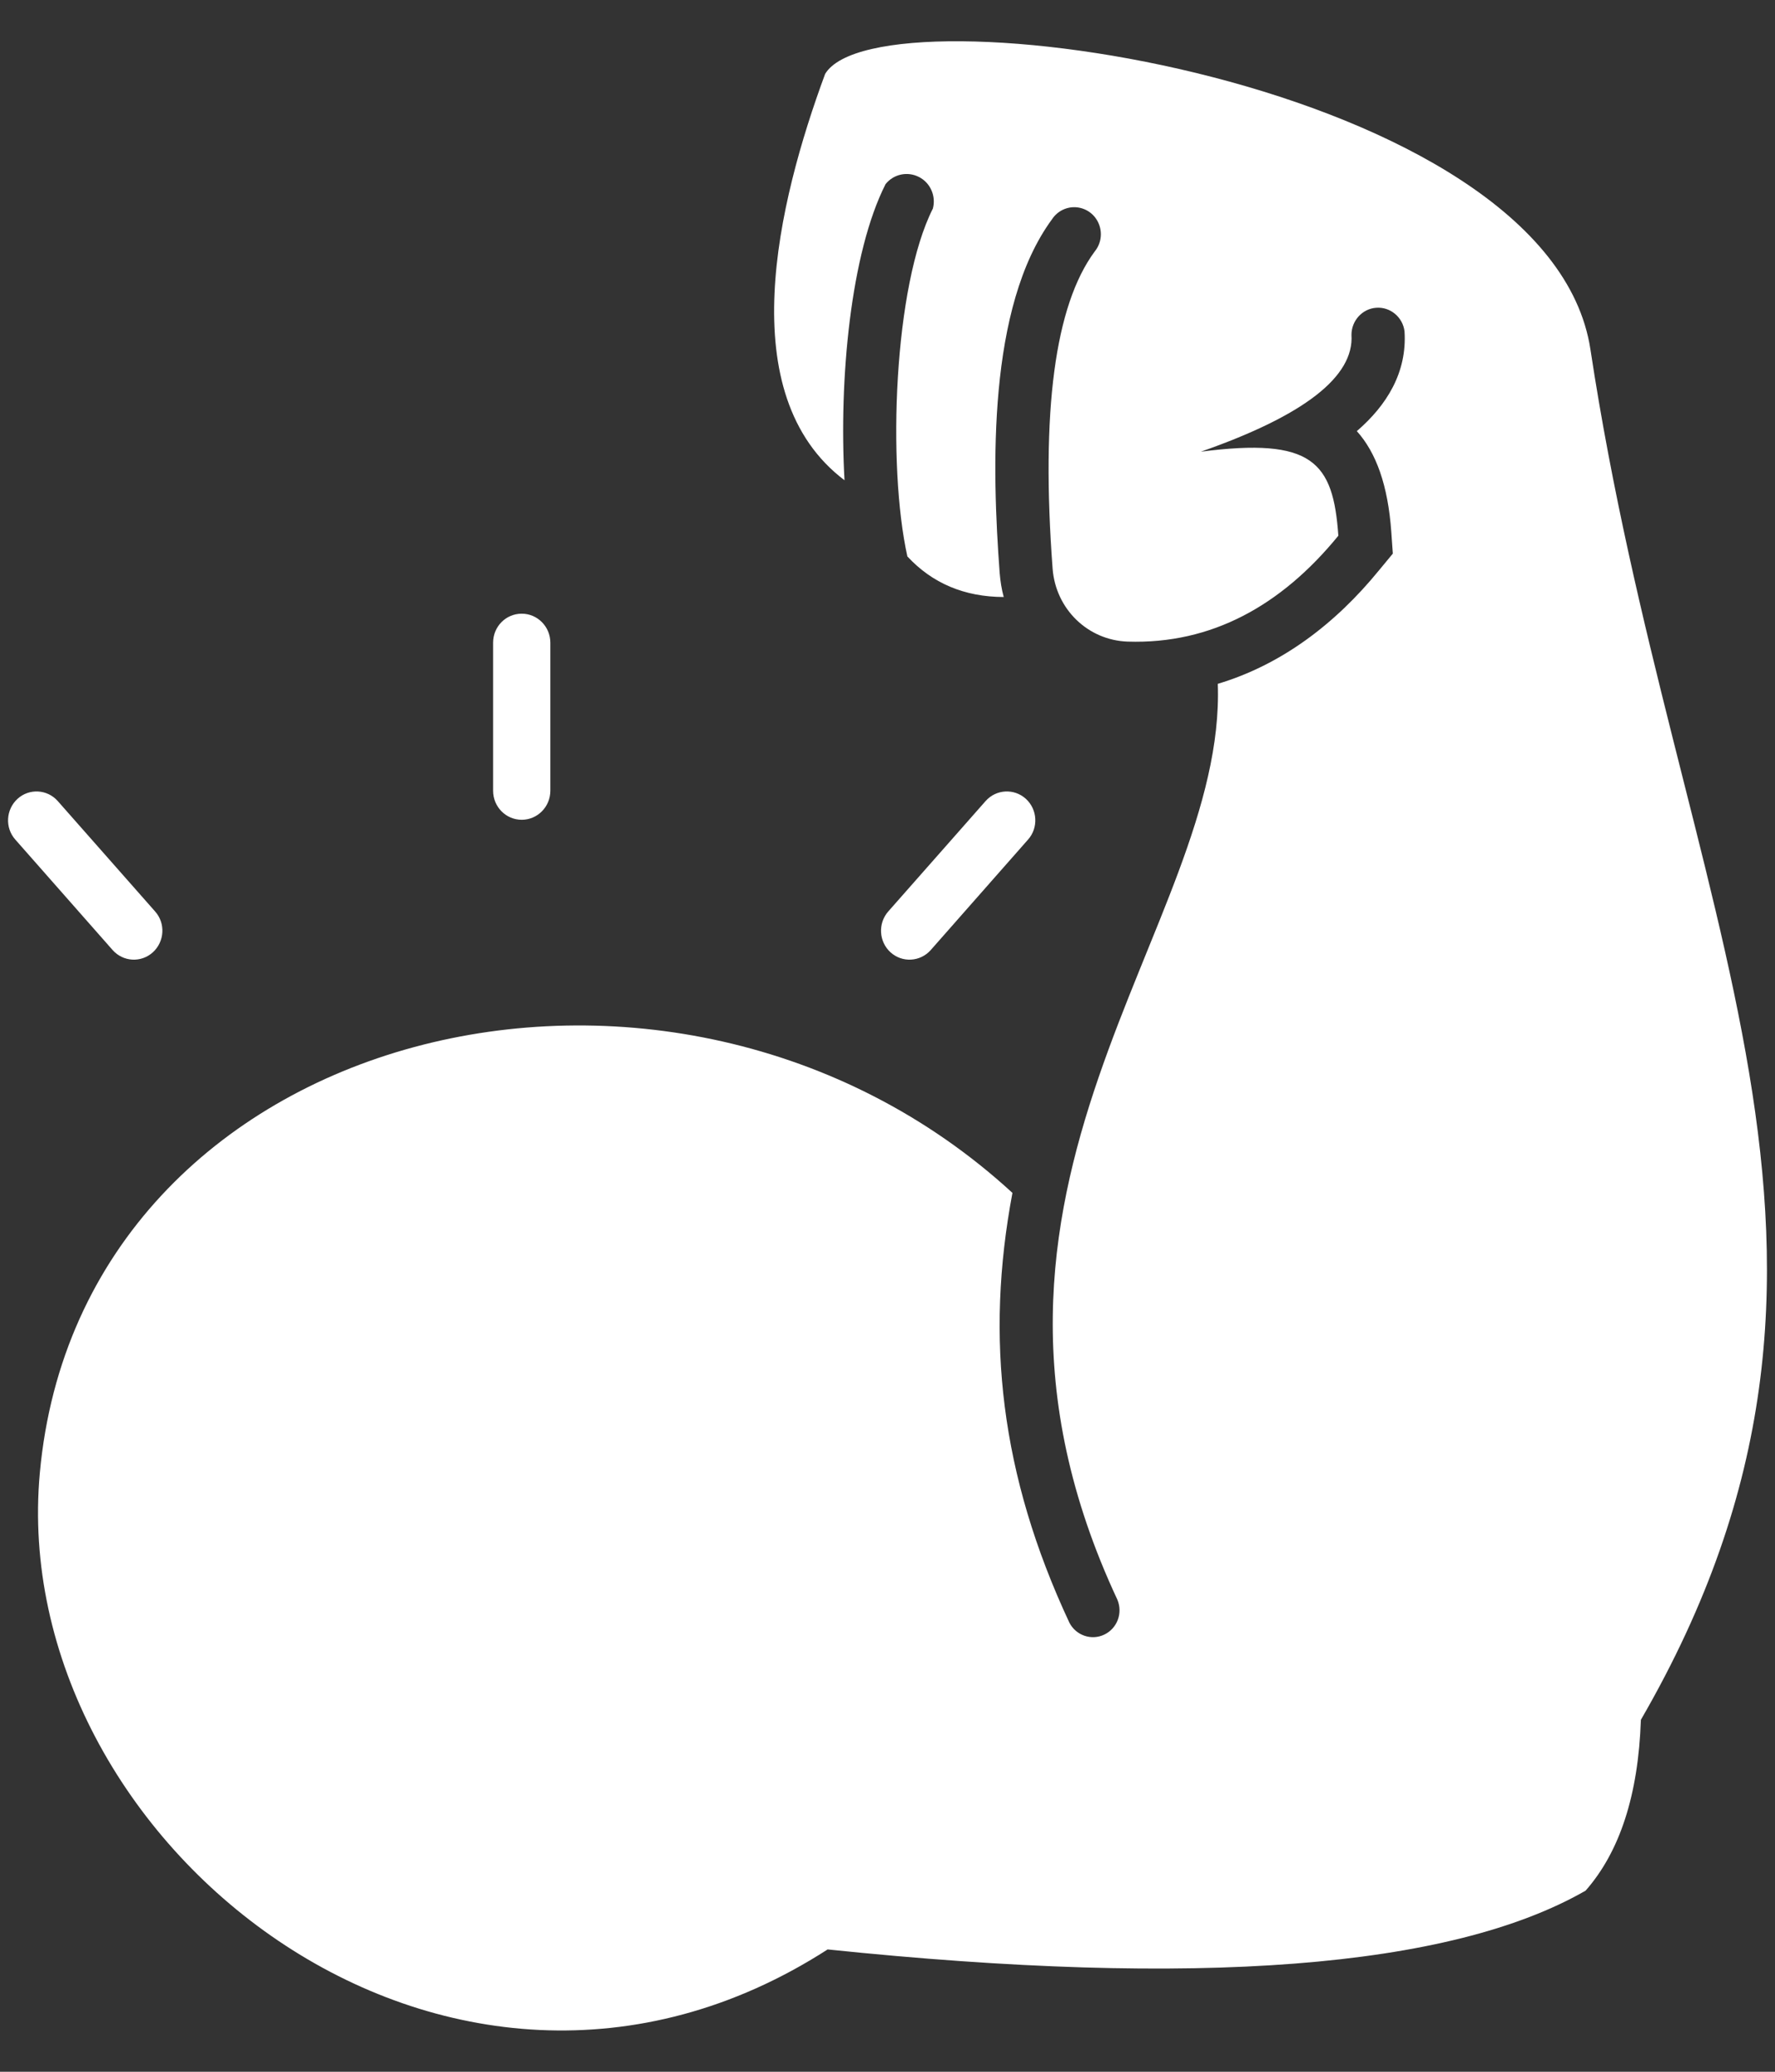 <svg width="36" height="42" viewBox="0 0 36 42" fill="none" xmlns="http://www.w3.org/2000/svg">
<rect x="0" y="0" width="36" height="42" fill="#333333" stroke="none"/>
<path fill-rule="evenodd" clip-rule="evenodd" d="M21.689 32.896C20.289 29.903 19.98 27.123 20.534 24.183C13.63 17.842 1.641 20.753 0.808 29.858C0.124 37.317 9.073 44.482 16.786 39.52C24.288 40.3 29.41 39.904 32.158 38.329C32.855 37.537 33.228 36.383 33.28 34.865C38.751 25.413 34.005 18.602 32.257 7.086C31.428 1.627 17.825 -0.32 16.735 1.499C15.77 4.11 14.832 8.001 17.128 9.736C17.013 7.69 17.252 5.13 17.961 3.732C18.126 3.528 18.407 3.469 18.64 3.589C18.871 3.707 18.988 3.977 18.92 4.229C18.126 5.796 17.994 9.433 18.403 11.28C18.908 11.825 19.561 12.101 20.357 12.103C20.314 11.945 20.289 11.782 20.275 11.614C20.118 9.51 20.025 6.227 21.338 4.443C21.448 4.276 21.642 4.183 21.84 4.203C22.041 4.224 22.211 4.352 22.287 4.541C22.363 4.73 22.33 4.943 22.202 5.099C21.394 6.193 21.11 8.338 21.349 11.532C21.413 12.349 22.064 12.979 22.87 13.007C24.573 13.062 25.988 12.276 27.144 10.86C27.039 9.364 26.623 8.864 24.355 9.157C26.449 8.426 27.466 7.635 27.41 6.788C27.41 6.501 27.631 6.257 27.915 6.239C28.198 6.219 28.451 6.43 28.486 6.717C28.54 7.55 28.126 8.216 27.519 8.74C27.909 9.175 28.15 9.832 28.218 10.784L28.249 11.223L27.971 11.559C27.07 12.664 25.975 13.481 24.699 13.863C24.876 18.796 18.744 24.047 22.662 32.429C22.776 32.701 22.66 33.012 22.396 33.138C22.136 33.262 21.823 33.156 21.689 32.896ZM3.146 18.478C3.36 18.718 3.338 19.088 3.101 19.305C2.862 19.522 2.497 19.5 2.284 19.26L0.311 17.021C0.097 16.781 0.119 16.41 0.356 16.194C0.592 15.979 0.959 15.999 1.171 16.239L3.146 18.478ZM11.162 16.03C11.162 16.355 10.902 16.619 10.582 16.619C10.259 16.619 10.001 16.355 10.001 16.03V13.03C10.001 12.703 10.259 12.441 10.582 12.441C10.9 12.441 11.162 12.703 11.162 13.03V16.03ZM18.877 19.26C18.664 19.5 18.299 19.522 18.06 19.305C17.823 19.088 17.804 18.718 18.015 18.478L19.99 16.239C20.202 15.999 20.569 15.979 20.806 16.194C21.043 16.41 21.064 16.781 20.85 17.021L18.877 19.26Z" fill="white"/>
</svg>
